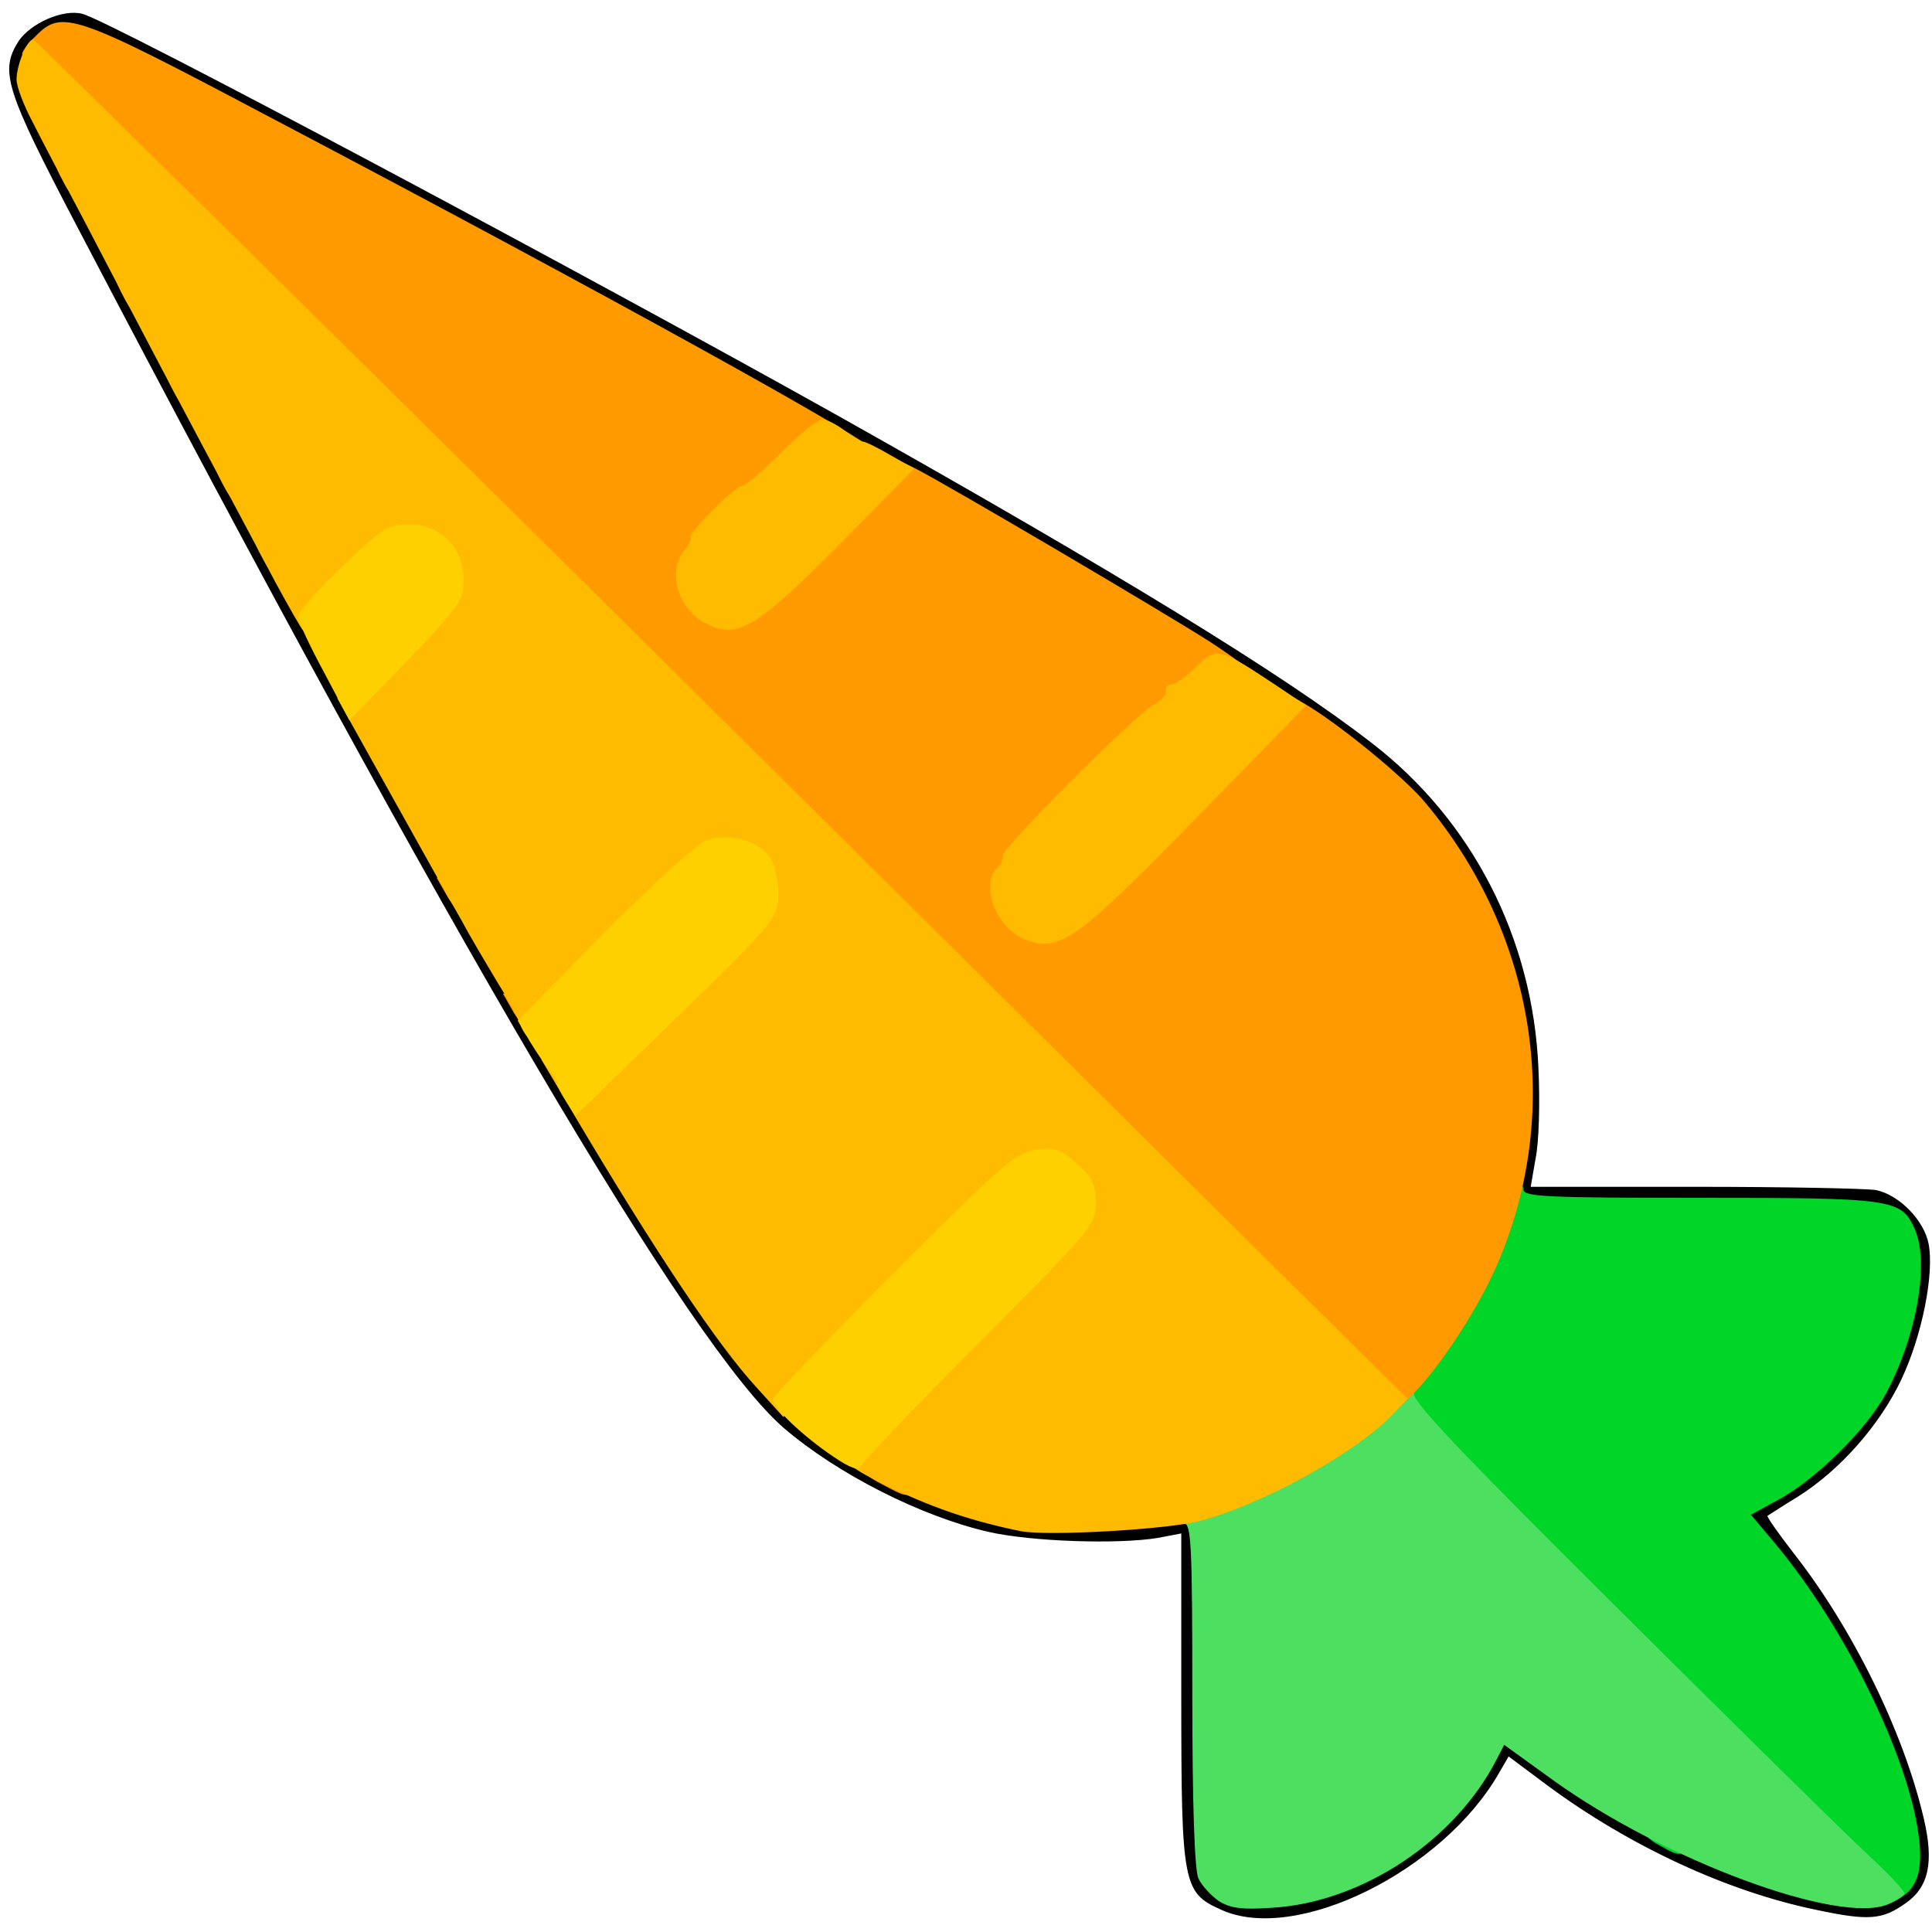 <?xml version="1.0" encoding="utf-8"?>
<!DOCTYPE svg PUBLIC "-//W3C//DTD SVG 1.0//EN" "http://www.w3.org/TR/2001/REC-SVG-20010904/DTD/svg10.dtd">
<svg version="1.0" xmlns="http://www.w3.org/2000/svg" width="32px" height="32px" viewBox="0 0 350 350" preserveAspectRatio="xMidYMid meet">
 <g fill="#000000">
  <path d="M221.3 346 c-7 -3.1 -7.3 -4.5 -7.3 -38.5 l0 -29.7 -4.2 0.8 c-7.2 1.2 -22.9 0.7 -30.8 -1.1 -12.1 -2.8 -27.2 -10.4 -37 -18.8 -16.9 -14.6 -60 -87.7 -128 -217.6 -13.1 -25 -14.1 -28.2 -10.6 -33.7 2.2 -3.2 8 -5.8 11.5 -4.9 4.7 1.1 91.2 47.2 137.6 73.2 49.8 28 79.9 46.4 96 58.9 18.2 14 29.2 35.4 30.2 58.9 0.3 6.1 0.1 13.4 -0.5 16.3 l-0.9 5.2 29.7 0 c16.4 0 31.2 0.3 32.9 0.6 4.2 0.9 8.7 5.5 9.5 9.8 1 5.5 -1.2 16.5 -4.9 24.4 -3.9 8.3 -11.2 16.6 -18.9 21.4 -2.8 1.7 -5.2 3.3 -5.4 3.4 -0.2 0.1 1.9 3.1 4.6 6.6 10.8 13.7 20.1 32.7 23.7 48.2 1.9 8 0.9 12.5 -3.3 15.4 -4.2 3 -6.7 3.2 -16.1 1.2 -16.1 -3.3 -33.8 -11.5 -48.7 -22.5 l-7.1 -5.3 -1.8 3.1 c-10.2 17.7 -36.7 30.8 -50.2 24.7z m20.7 -6.7 c10.6 -4.2 22 -14.5 26.1 -23.5 2.1 -4.7 6 -3.8 16.4 3.7 14.8 10.7 27.9 16.9 44 21 8 2 9.3 2.1 11.7 0.9 4.4 -2.3 5.1 -4.5 3.3 -11.5 -4.1 -15.9 -13.7 -33.9 -25.2 -47.6 -6 -7.1 -5.9 -10 0.4 -13.3 8 -4.2 16.9 -13.3 20.8 -21.4 4.5 -9.2 6.2 -17.4 4.5 -21.6 -2.4 -5.8 -3.7 -6 -39 -6 l-32 0 0 -3.9 c0 -2.2 0.5 -7.4 1.1 -11.5 2.4 -17.6 -5.2 -40 -19.1 -56.5 -13.5 -16 -86.8 -59.4 -210.2 -124.5 -27 -14.3 -32 -16.6 -33.7 -15.6 -2.2 1.1 -4.1 4 -4.1 6.3 0 3.3 57.3 110.5 84.3 157.7 32.9 57.5 48.1 79.2 62.2 88.6 17.7 11.7 35.1 15.6 57.8 13 l7.7 -0.9 0 31.1 c0 20.1 0.4 31.9 1.1 33.5 2.8 6.2 9.6 6.8 21.9 2z"/>
 </g>
 <g fill="#00d627">
  <path d="M334.7 338.3 c-4 -3.7 -24.2 -23.6 -44.9 -44.3 -31.5 -31.2 -37.8 -38 -37.8 -40.2 0 -1.9 1.7 -4.9 5.1 -9 5.3 -6.6 13.4 -21.9 14.5 -27.5 0.5 -2.3 1.2 -3.3 2.5 -3.3 1.1 0 1.9 0.7 1.9 1.5 0 1.3 4.2 1.5 32 1.5 34.8 0 36.4 0.2 38.8 5.5 2.8 6 0.5 19.3 -5 29.7 -3.5 6.7 -13.1 16.1 -20 19.7 l-4.6 2.5 4.2 5 c13.1 15.6 24.8 39.7 26.3 54.1 0.6 5.6 -0.5 8.8 -3.8 10.5 -1.7 1 -2.9 0.2 -9.2 -5.7z"/>
  <path d="M300.8 334.4 c-3.8 -2 -3.5 -3.4 0.7 -3.4 3.1 0 3.5 0.3 3.5 2.5 0 2.9 -0.5 3 -4.2 0.9z"/>
 </g>
 <g fill="#4ddf60">
  <path d="M220.8 344.4 c-1.4 -1 -3.1 -2.8 -3.7 -4.1 -0.7 -1.6 -1.1 -13.4 -1.1 -33.3 0 -26.9 -0.2 -31 -1.5 -31 -0.8 0 -1.5 -0.6 -1.5 -1.4 0 -0.8 2.2 -2.2 5.3 -3.2 10.4 -3.4 25.9 -12.5 31.1 -18.3 2.1 -2.4 8.7 -3.2 6.8 -0.8 -0.9 1 7.5 9.9 37.1 39.3 21 20.9 41.2 40.8 45 44.3 3.7 3.4 6.7 6.6 6.7 7.1 0 0.4 -1.3 1.3 -3 2 -9 3.7 -40.4 -8 -60.5 -22.4 l-9 -6.5 -1.4 2.7 c-7.5 14.6 -24.3 25.8 -40.5 26.8 -5.6 0.4 -7.7 0.1 -9.8 -1.2z"/>
 </g>
 <g fill="#ff9b00">
  <path d="M159.8 268.9 c-4.5 -2.3 -4.9 -3.9 -0.9 -3.9 4.5 0 6.1 1 6.1 3.6 0 2.9 -0.4 2.9 -5.2 0.3z"/>
  <path d="M225.8 230.4 c-117.7 -116.2 -221.8 -219.8 -221.8 -220.6 0 -0.5 1.1 -2 2.5 -3.3 4.7 -4.8 7 -4 41.4 14.2 61.4 32.3 111.1 59.8 111.1 61.4 0 0.5 -1.6 0.9 -3.5 0.9 -2.8 0 -3.5 -0.4 -3.5 -2 0 -1.1 -0.4 -2 -0.8 -2 -0.4 0 -3.4 2.7 -6.7 6 -3.3 3.3 -6.4 6 -7 6 -1.5 0 -7.6 6.7 -9.8 10.7 -2 3.7 -1.1 6.7 2.3 7.8 3.6 1.1 5.9 -0.5 18.8 -13.7 l12.8 -13 4.1 2 c6.4 3.3 44.6 25.8 53.4 31.4 4.3 2.8 7.9 5.5 7.9 6 0 0.4 -1.5 0.8 -3.3 0.8 -2.6 0 -4.3 0.9 -7.3 4 -2.1 2.2 -4.4 4 -4.9 4 -1.7 0 -26.1 25.3 -27.4 28.4 -1 2.6 -0.9 3.2 1.1 5.3 4.4 4.7 6.5 3.3 28 -18.9 l19.7 -20.3 3.3 1.9 c6.2 3.6 18.3 13.5 22 18 20.5 24.5 25.2 57.3 12.3 85.3 -3.8 8.1 -10.5 18.1 -15.4 22.7 l-3.1 3 -26.2 -26z"/>
  <path d="M93.1 183.5 l-2 -3.5 2.9 0 c2.8 0 3 0.3 3 3.5 0 1.9 -0.4 3.5 -0.9 3.5 -0.5 0 -1.8 -1.6 -3 -3.5z"/>
  <path d="M81.1 162.5 l-2 -3.5 2.9 0 c2.8 0 3 0.3 3 3.5 0 1.9 -0.4 3.5 -0.9 3.5 -0.5 0 -1.8 -1.6 -3 -3.5z"/>
  <path d="M47.5 101 c-2 -3.8 -1.9 -4 1 -4 2.2 0 2.5 0.4 2.5 3.5 0 4.3 -1.4 4.5 -3.5 0.5z"/>
  <path d="M40.5 88 c-2 -3.8 -1.9 -4 1 -4 2.2 0 2.5 0.4 2.5 3.5 0 4.3 -1.4 4.5 -3.5 0.5z"/>
  <path d="M31.5 71 c-2 -3.8 -1.9 -4 1 -4 2.2 0 2.5 0.4 2.5 3.5 0 4.3 -1.4 4.5 -3.5 0.5z"/>
  <path d="M22.5 54 c-2 -3.8 -1.9 -4 1 -4 2.2 0 2.5 0.4 2.5 3.5 0 4.3 -1.4 4.5 -3.5 0.5z"/>
  <path d="M11.5 33 c-2 -3.8 -1.9 -4 1 -4 2.2 0 2.5 0.4 2.5 3.5 0 4.3 -1.4 4.5 -3.5 0.5z"/>
 </g>
 <g fill="#ffbb00">
  <path d="M185 277.4 c-8.4 -1.7 -15.4 -4 -23.2 -7.7 -6.8 -3.2 -8.8 -4.6 -8.8 -6.2 0 -1.3 7.4 -9.5 21 -23 11.6 -11.5 21 -21.7 21 -22.6 0 -2.1 -4.2 -5.9 -6.6 -5.9 -1.2 0 -10.3 8.4 -24.2 22.3 l-22.3 22.4 -4.8 -5.3 c-7.1 -7.7 -18.3 -24.5 -33.2 -49.6 l-5.8 -9.8 2.9 0 c2 0 3 0.5 3.2 1.9 0.2 1.5 4.1 -1.8 17.1 -14.4 9.2 -8.9 16.7 -17 16.7 -17.9 0 -2.2 -4.4 -6.6 -6.7 -6.6 -0.9 0 -9.2 7.4 -18.2 16.5 -9.1 9.1 -16.8 16.5 -17.2 16.5 -0.4 0 -1.2 -1.2 -1.8 -2.7 -0.6 -1.6 -2.5 -5 -4.2 -7.7 -1.6 -2.7 -4.5 -7.5 -6.2 -10.7 -1.8 -3.1 -7.6 -13.5 -12.9 -23 l-9.7 -17.4 10 -10.2 c5.4 -5.6 9.9 -10.7 9.9 -11.3 0 -1.5 -5.5 -7 -7 -7 -0.7 0 -5.1 3.8 -9.8 8.5 -4.7 4.7 -8.9 8.1 -9.3 7.7 -0.4 -0.4 -2.6 -4.3 -5 -8.7 -2.3 -4.4 -5.8 -10.9 -7.7 -14.5 -6.1 -11.2 -18.3 -34.4 -27.2 -51.5 -3.5 -6.6 -7.6 -14.4 -9.1 -17.4 -1.6 -3 -2.9 -6.4 -2.9 -7.7 0 -2.8 2.1 -7.6 3.1 -7.2 0.4 0.2 45.4 44.6 100.1 98.7 54.6 54.2 110.4 109.5 124 123 l24.8 24.5 -2.3 2.4 c-6.5 7.1 -23.6 16.6 -35.2 19.7 -5.9 1.6 -27.7 2.8 -32.5 1.9z"/>
  <path d="M185.5 170.1 c-5 -2.1 -8 -9.8 -4.9 -12.8 0.8 -0.8 1.2 -1.8 1 -2.2 -0.6 -0.9 24.3 -25.9 27.5 -27.5 1.3 -0.7 2.3 -1.8 2.1 -2.4 -0.1 -0.7 0.3 -1.2 1 -1.2 0.7 0 2.7 -1.4 4.5 -3.2 3.7 -3.6 4 -3.6 14.4 3.3 l5.5 3.7 -20 20.5 c-21.8 22.3 -24.8 24.4 -31.1 21.8z"/>
  <path d="M127.8 112.9 c-5 -2.6 -7 -9.4 -3.8 -13.2 0.8 -1 1.3 -2 1.1 -2.3 -0.5 -0.8 8.1 -9.4 9.4 -9.4 0.6 0 3.7 -2.7 7 -6 3.3 -3.3 6.6 -6 7.5 -6 0.8 0 2.6 0.9 4 2 1.4 1.1 2.9 2 3.3 2 0.5 0 2.7 1.1 5.1 2.5 l4.2 2.4 -13.3 13.5 c-15.4 15.5 -18.7 17.5 -24.5 14.5z"/>
 </g>
 <g fill="#ffd000">
  <path d="M151 263.9 c-5.4 -3.6 -11 -8.9 -11 -10.4 0 -0.5 9.8 -10.8 21.8 -22.8 19.9 -19.9 22.2 -21.9 25.9 -22.4 3.5 -0.5 4.5 -0.1 7.4 2.5 2.8 2.5 3.4 3.7 3.4 7.1 0 4 -0.5 4.6 -21.2 25.4 -11.6 11.6 -21.2 21.7 -21.4 22.4 -0.3 0.8 -2 0.2 -4.9 -1.8z"/>
  <path d="M102.6 199.6 c-0.9 -1.4 -1.6 -2.8 -1.6 -3.2 0 -0.4 -0.6 -1.5 -1.3 -2.3 -0.8 -0.9 -2.4 -3.3 -3.7 -5.4 l-2.2 -3.8 15.3 -15.6 c8.5 -8.5 16.8 -16.1 18.5 -16.9 3.9 -1.7 9.7 -0.3 11.9 2.9 0.8 1.2 1.5 4 1.5 6.3 0 4.9 -0.1 5 -22.6 26.8 l-14.1 13.7 -1.7 -2.5z"/>
  <path d="M58.7 121.8 c-2.6 -4.8 -4.7 -9.3 -4.7 -10.1 0 -0.8 3.6 -4.9 8 -9.1 7.3 -6.9 8.3 -7.6 12.1 -7.6 5.7 0 9.9 4.2 9.9 10 0 3.8 -0.6 4.7 -10.3 14.8 l-10.4 10.7 -4.6 -8.7z"/>
 </g>
</svg>